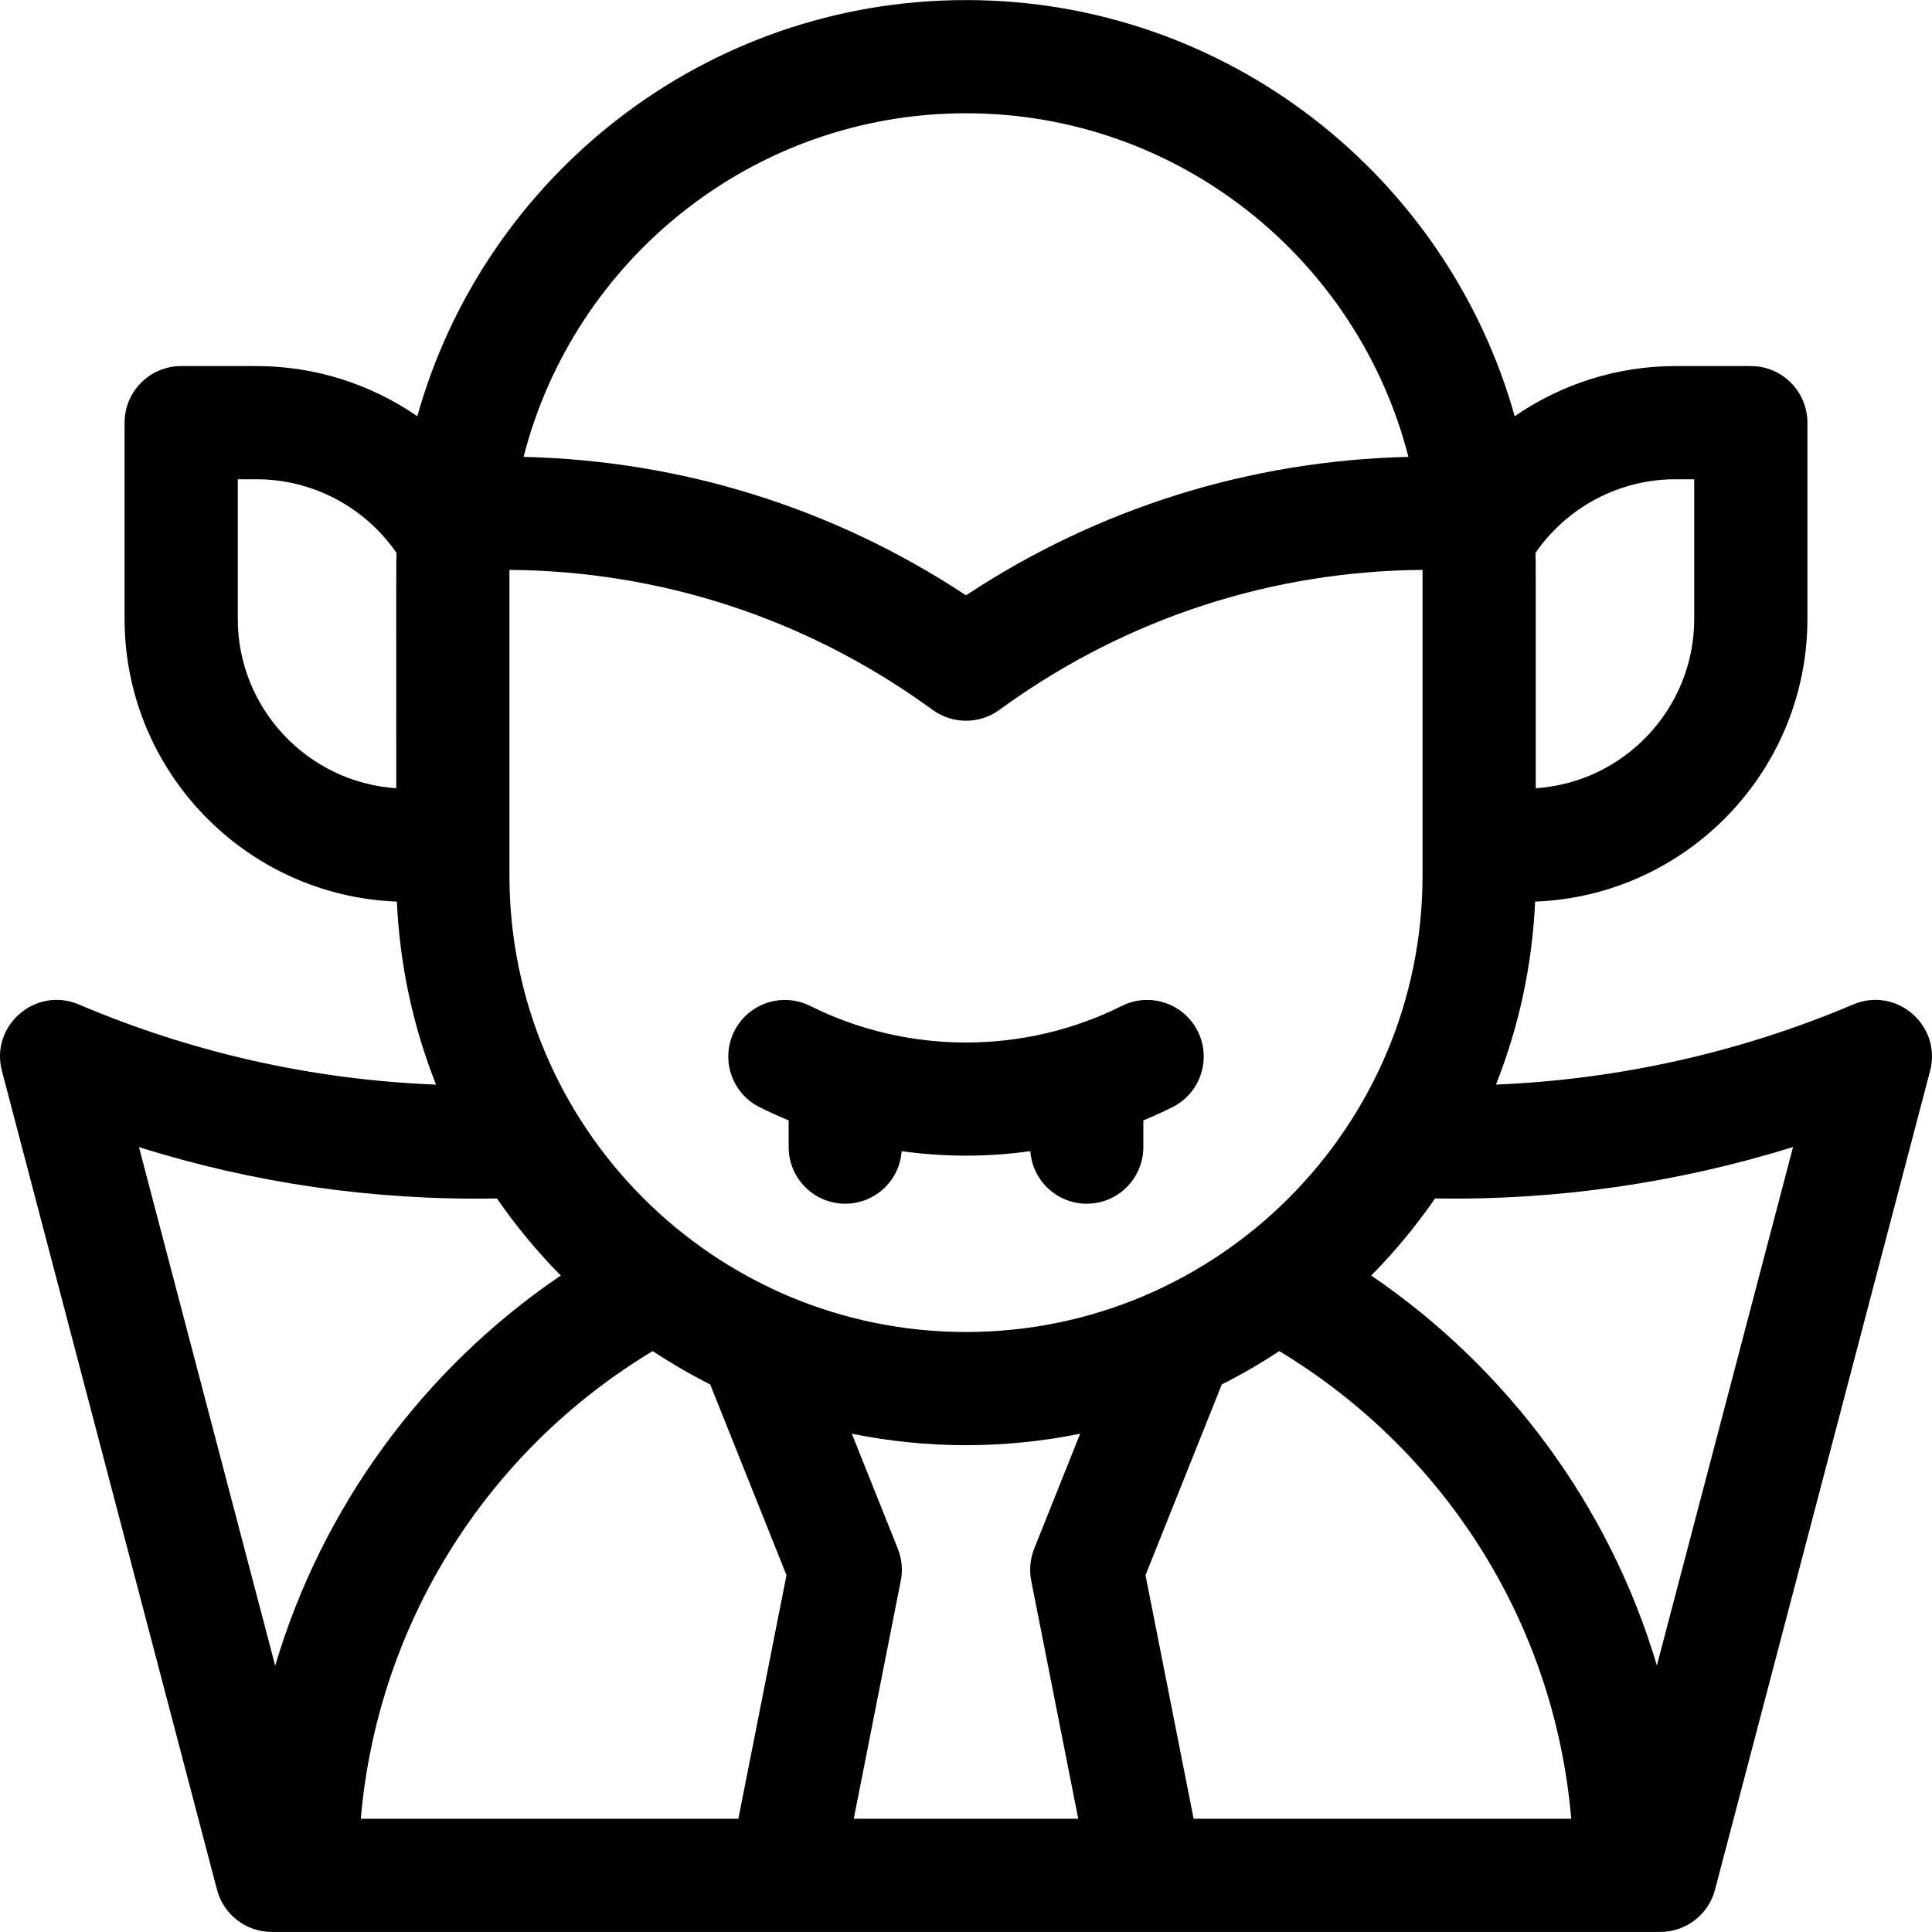 <svg id="Capa_1" enable-background="new 0 0 512.038 512.038" height="512" viewBox="0 0 512.038 512.038" width="512" xmlns="http://www.w3.org/2000/svg"><g><path d="m491.154 266.213c-29.867 12.688-62.192 19.899-94.673 21.234 5.991-15.13 9.599-31.452 10.373-48.5 40.045-1.498 72.165-34.523 72.165-74.928v-52c0-8.284-6.716-15-15-15h-20c-15.448 0-30.249 4.792-42.58 13.293-17.812-63.551-76.258-110.293-145.42-110.293s-127.608 46.742-145.42 110.293c-12.331-8.501-27.131-13.293-42.58-13.293h-20c-8.284 0-15 6.716-15 15v52c0 40.405 32.12 73.43 72.165 74.928.774 17.052 4.383 33.376 10.376 48.509-32.66-1.287-64.461-8.403-94.675-21.243-11.455-4.869-23.536 5.584-20.374 17.617l57 217c1.731 6.593 7.691 11.189 14.508 11.189h368c6.816 0 12.776-4.597 14.508-11.189l57-217c3.162-12.035-8.918-22.483-20.373-17.617zm-217.851 152.713 12.463 63.093h-59.494l12.463-63.093c.562-2.843.287-5.787-.788-8.478l-12.19-30.478c19.707 4.024 40.421 4.105 60.524 0l-12.19 30.478c-1.075 2.691-1.349 5.636-.788 8.478zm103.716-186.907c0 66.72-54.28 121-121 121s-121-54.28-121-121v-80.985c39.828.311 77.98 12.691 110.425 35.865l1.856 1.326c5.216 3.726 12.223 3.725 17.438 0l1.856-1.326c32.445-23.174 70.597-35.554 110.425-35.865zm67-105h5v37c0 23.804-18.581 43.338-42 44.889 0-63.128.029-58.92-.072-62.367 8.357-12.124 22.211-19.522 37.072-19.522zm-188-97c56.393 0 103.896 38.778 117.251 91.069-41.987.977-82.258 13.581-117.251 36.685-34.994-23.106-75.262-35.708-117.251-36.685 13.355-52.291 60.858-91.069 117.251-91.069zm-193 134v-37h5c14.861 0 28.715 7.398 37.072 19.521-.103 3.522-.072-.543-.072 62.367-23.419-1.55-42-21.084-42-44.888zm-26.185 140.01c30.221 9.486 61.913 14.177 94.869 13.598 5.041 7.297 10.704 14.132 16.918 20.424-36.729 24.949-63.259 61.57-75.688 103.406zm136.152 54.045c4.89 3.231 9.976 6.188 15.239 8.844l20.218 50.549-12.751 64.552h-100.069c4.432-51.267 33.053-97.264 77.363-123.945zm143.36 123.945-12.751-64.552 20.218-50.549c5.259-2.654 10.34-5.607 15.226-8.835 42.648 25.708 72.83 70.727 77.383 123.937h-100.076zm122.777-40.63c-12.635-42.558-39.873-78.939-75.709-103.334 6.216-6.295 11.882-13.133 16.925-20.434 32.027.551 64.258-4.09 94.877-13.639z"/><path d="m214.727 266.603c-7.406-3.704-16.419-.7-20.124 6.708-3.705 7.409-.702 16.42 6.708 20.124 2.533 1.267 5.107 2.428 7.708 3.508v7.076c0 8.284 6.716 15 15 15 7.922 0 14.393-6.145 14.946-13.926 11.094 1.546 22.472 1.622 34.108 0 .553 7.781 7.024 13.926 14.946 13.926 8.284 0 15-6.716 15-15v-7.076c2.601-1.08 5.175-2.241 7.708-3.508 7.41-3.704 10.413-12.715 6.708-20.124-3.704-7.41-12.714-10.415-20.124-6.708-25.855 12.928-56.729 12.928-82.584 0z"/></g></svg>
